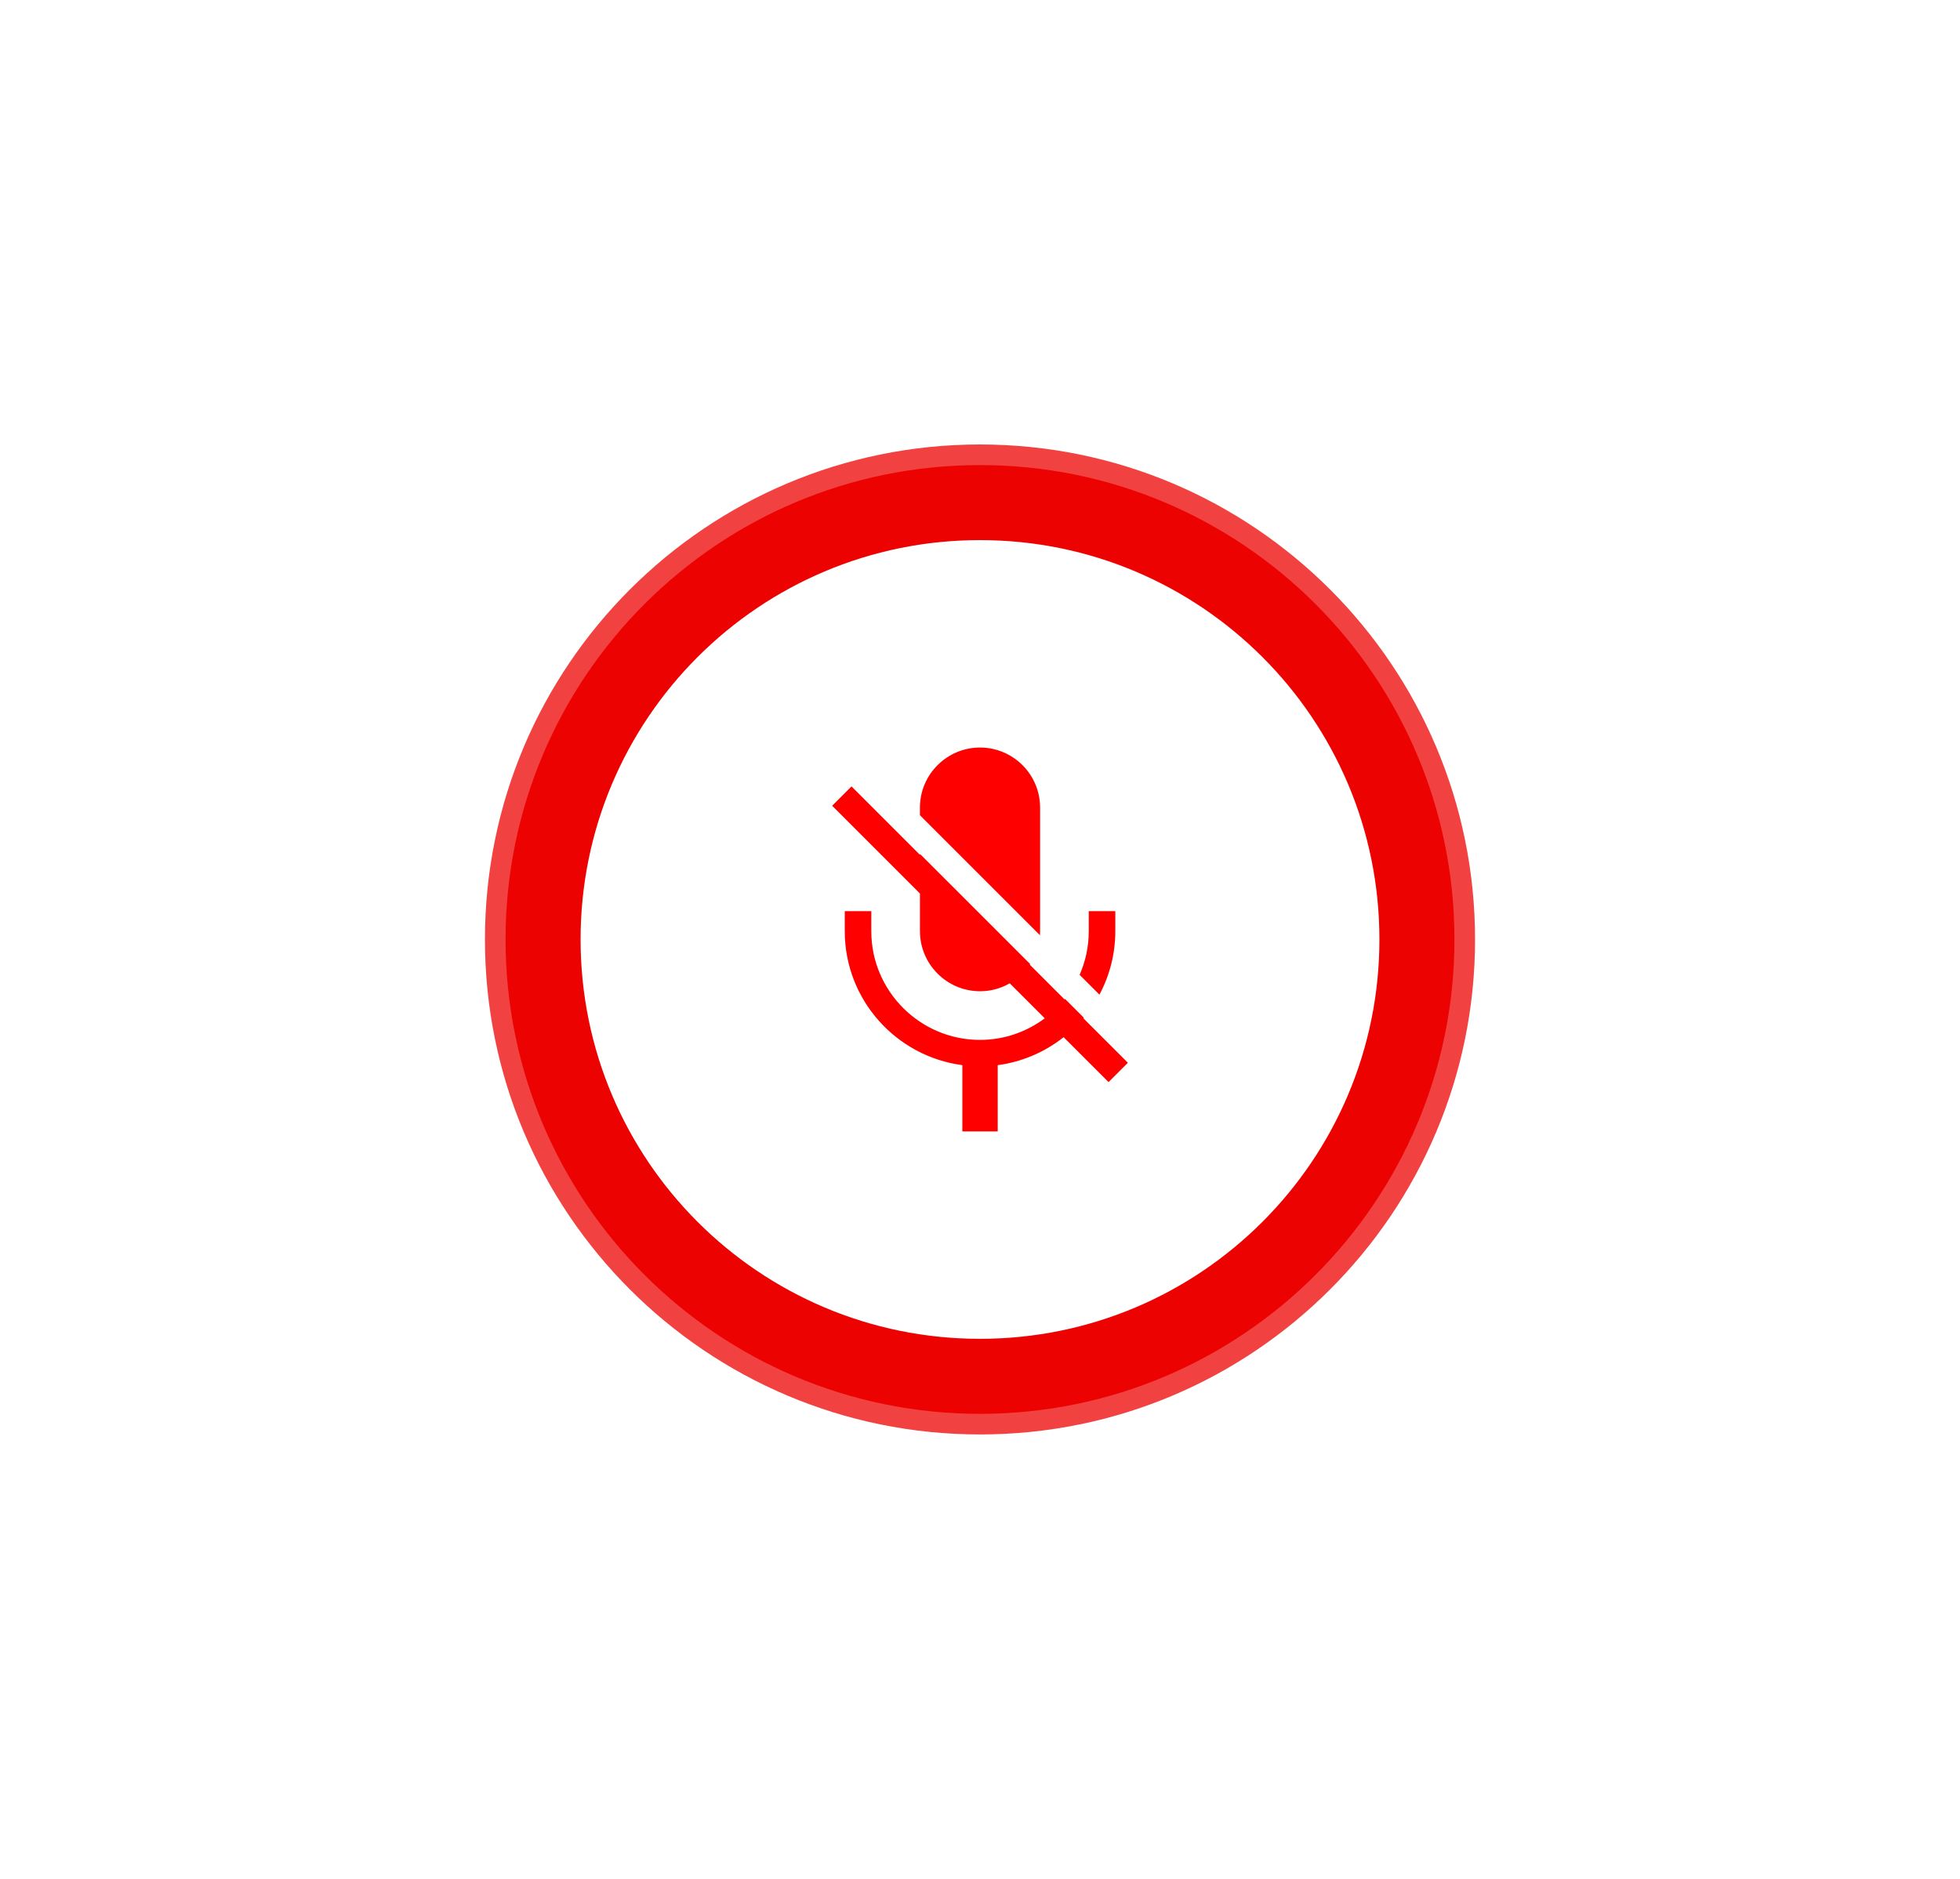 <svg width="97" height="93" viewBox="0 0 97 93" fill="none" xmlns="http://www.w3.org/2000/svg">
<g filter="url(#filter0_d_1354_2)">
<path d="M73 46.5C73 60.031 62.031 71 48.5 71C34.969 71 24 60.031 24 46.5C24 32.969 34.969 22 48.5 22C62.031 22 73 32.969 73 46.5ZM28.733 46.5C28.733 57.417 37.583 66.267 48.5 66.267C59.417 66.267 68.267 57.417 68.267 46.5C68.267 35.583 59.417 26.733 48.5 26.733C37.583 26.733 28.733 35.583 28.733 46.5Z" fill="#ED0202"/>
</g>
<path d="M65 46.5C65 55.613 57.613 63 48.5 63C39.387 63 32 55.613 32 46.5C32 37.387 39.387 30 48.5 30C57.613 30 65 37.387 65 46.5ZM33.696 46.5C33.696 54.676 40.324 61.304 48.5 61.304C56.676 61.304 63.304 54.676 63.304 46.5C63.304 38.324 56.676 31.696 48.5 31.696C40.324 31.696 33.696 38.324 33.696 46.5Z" fill="white" fill-opacity="0.25"/>
<path d="M76 46.5C76 61.688 63.688 74 48.5 74C33.312 74 21 61.688 21 46.5C21 31.312 33.312 19 48.5 19C63.688 19 76 31.312 76 46.5ZM25.02 46.5C25.02 59.468 35.532 69.98 48.5 69.98C61.468 69.98 71.98 59.468 71.98 46.5C71.98 33.532 61.468 23.02 48.5 23.02C35.532 23.02 25.02 33.532 25.02 46.5Z" fill="white" fill-opacity="0.25"/>
<g clip-path="url(#clip0_1354_2)">
<path d="M55.197 46.09V45.099H53.883V46.09C53.882 46.859 53.721 47.589 53.43 48.25L54.411 49.231C54.911 48.295 55.196 47.226 55.197 46.09Z" fill="#FF0000"/>
<path d="M51.474 46.09V39.973C51.474 38.333 50.141 37.001 48.501 37C46.861 37.001 45.528 38.333 45.527 39.973V40.349L51.467 46.289C51.472 46.223 51.474 46.157 51.474 46.09Z" fill="#FF0000"/>
<path d="M53.615 50.4C53.623 50.391 53.632 50.383 53.639 50.374L52.707 49.442C52.7 49.451 52.691 49.459 52.684 49.468L50.965 47.749C50.972 47.739 50.98 47.731 50.986 47.721L45.528 42.264V42.312L42.141 38.925L41.184 39.882L45.528 44.226V46.09C45.529 47.73 46.862 49.062 48.501 49.063C49.037 49.063 49.538 48.919 49.972 48.67L51.705 50.403C50.808 51.071 49.704 51.471 48.501 51.471C47.017 51.471 45.675 50.869 44.698 49.893C43.722 48.916 43.12 47.575 43.12 46.09V45.099H41.807V46.09C41.808 49.485 44.346 52.288 47.626 52.721V56H49.377V52.721C50.599 52.559 51.715 52.065 52.639 51.337L54.862 53.56L55.819 52.603L53.615 50.4Z" fill="#FF0000"/>
</g>
<defs>
<filter id="filter0_d_1354_2" x="6" y="4" width="85" height="85" filterUnits="userSpaceOnUse" color-interpolation-filters="sRGB">
<feFlood flood-opacity="0" result="BackgroundImageFix"/>
<feColorMatrix in="SourceAlpha" type="matrix" values="0 0 0 0 0 0 0 0 0 0 0 0 0 0 0 0 0 0 127 0" result="hardAlpha"/>
<feOffset/>
<feGaussianBlur stdDeviation="9"/>
<feComposite in2="hardAlpha" operator="out"/>
<feColorMatrix type="matrix" values="0 0 0 0 0.929 0 0 0 0 0.008 0 0 0 0 0.008 0 0 0 1 0"/>
<feBlend mode="normal" in2="BackgroundImageFix" result="effect1_dropShadow_1354_2"/>
<feBlend mode="normal" in="SourceGraphic" in2="effect1_dropShadow_1354_2" result="shape"/>
</filter>
<clipPath id="clip0_1354_2">
<rect width="19" height="19" fill="white" transform="translate(39 37)"/>
</clipPath>
</defs>
</svg>
